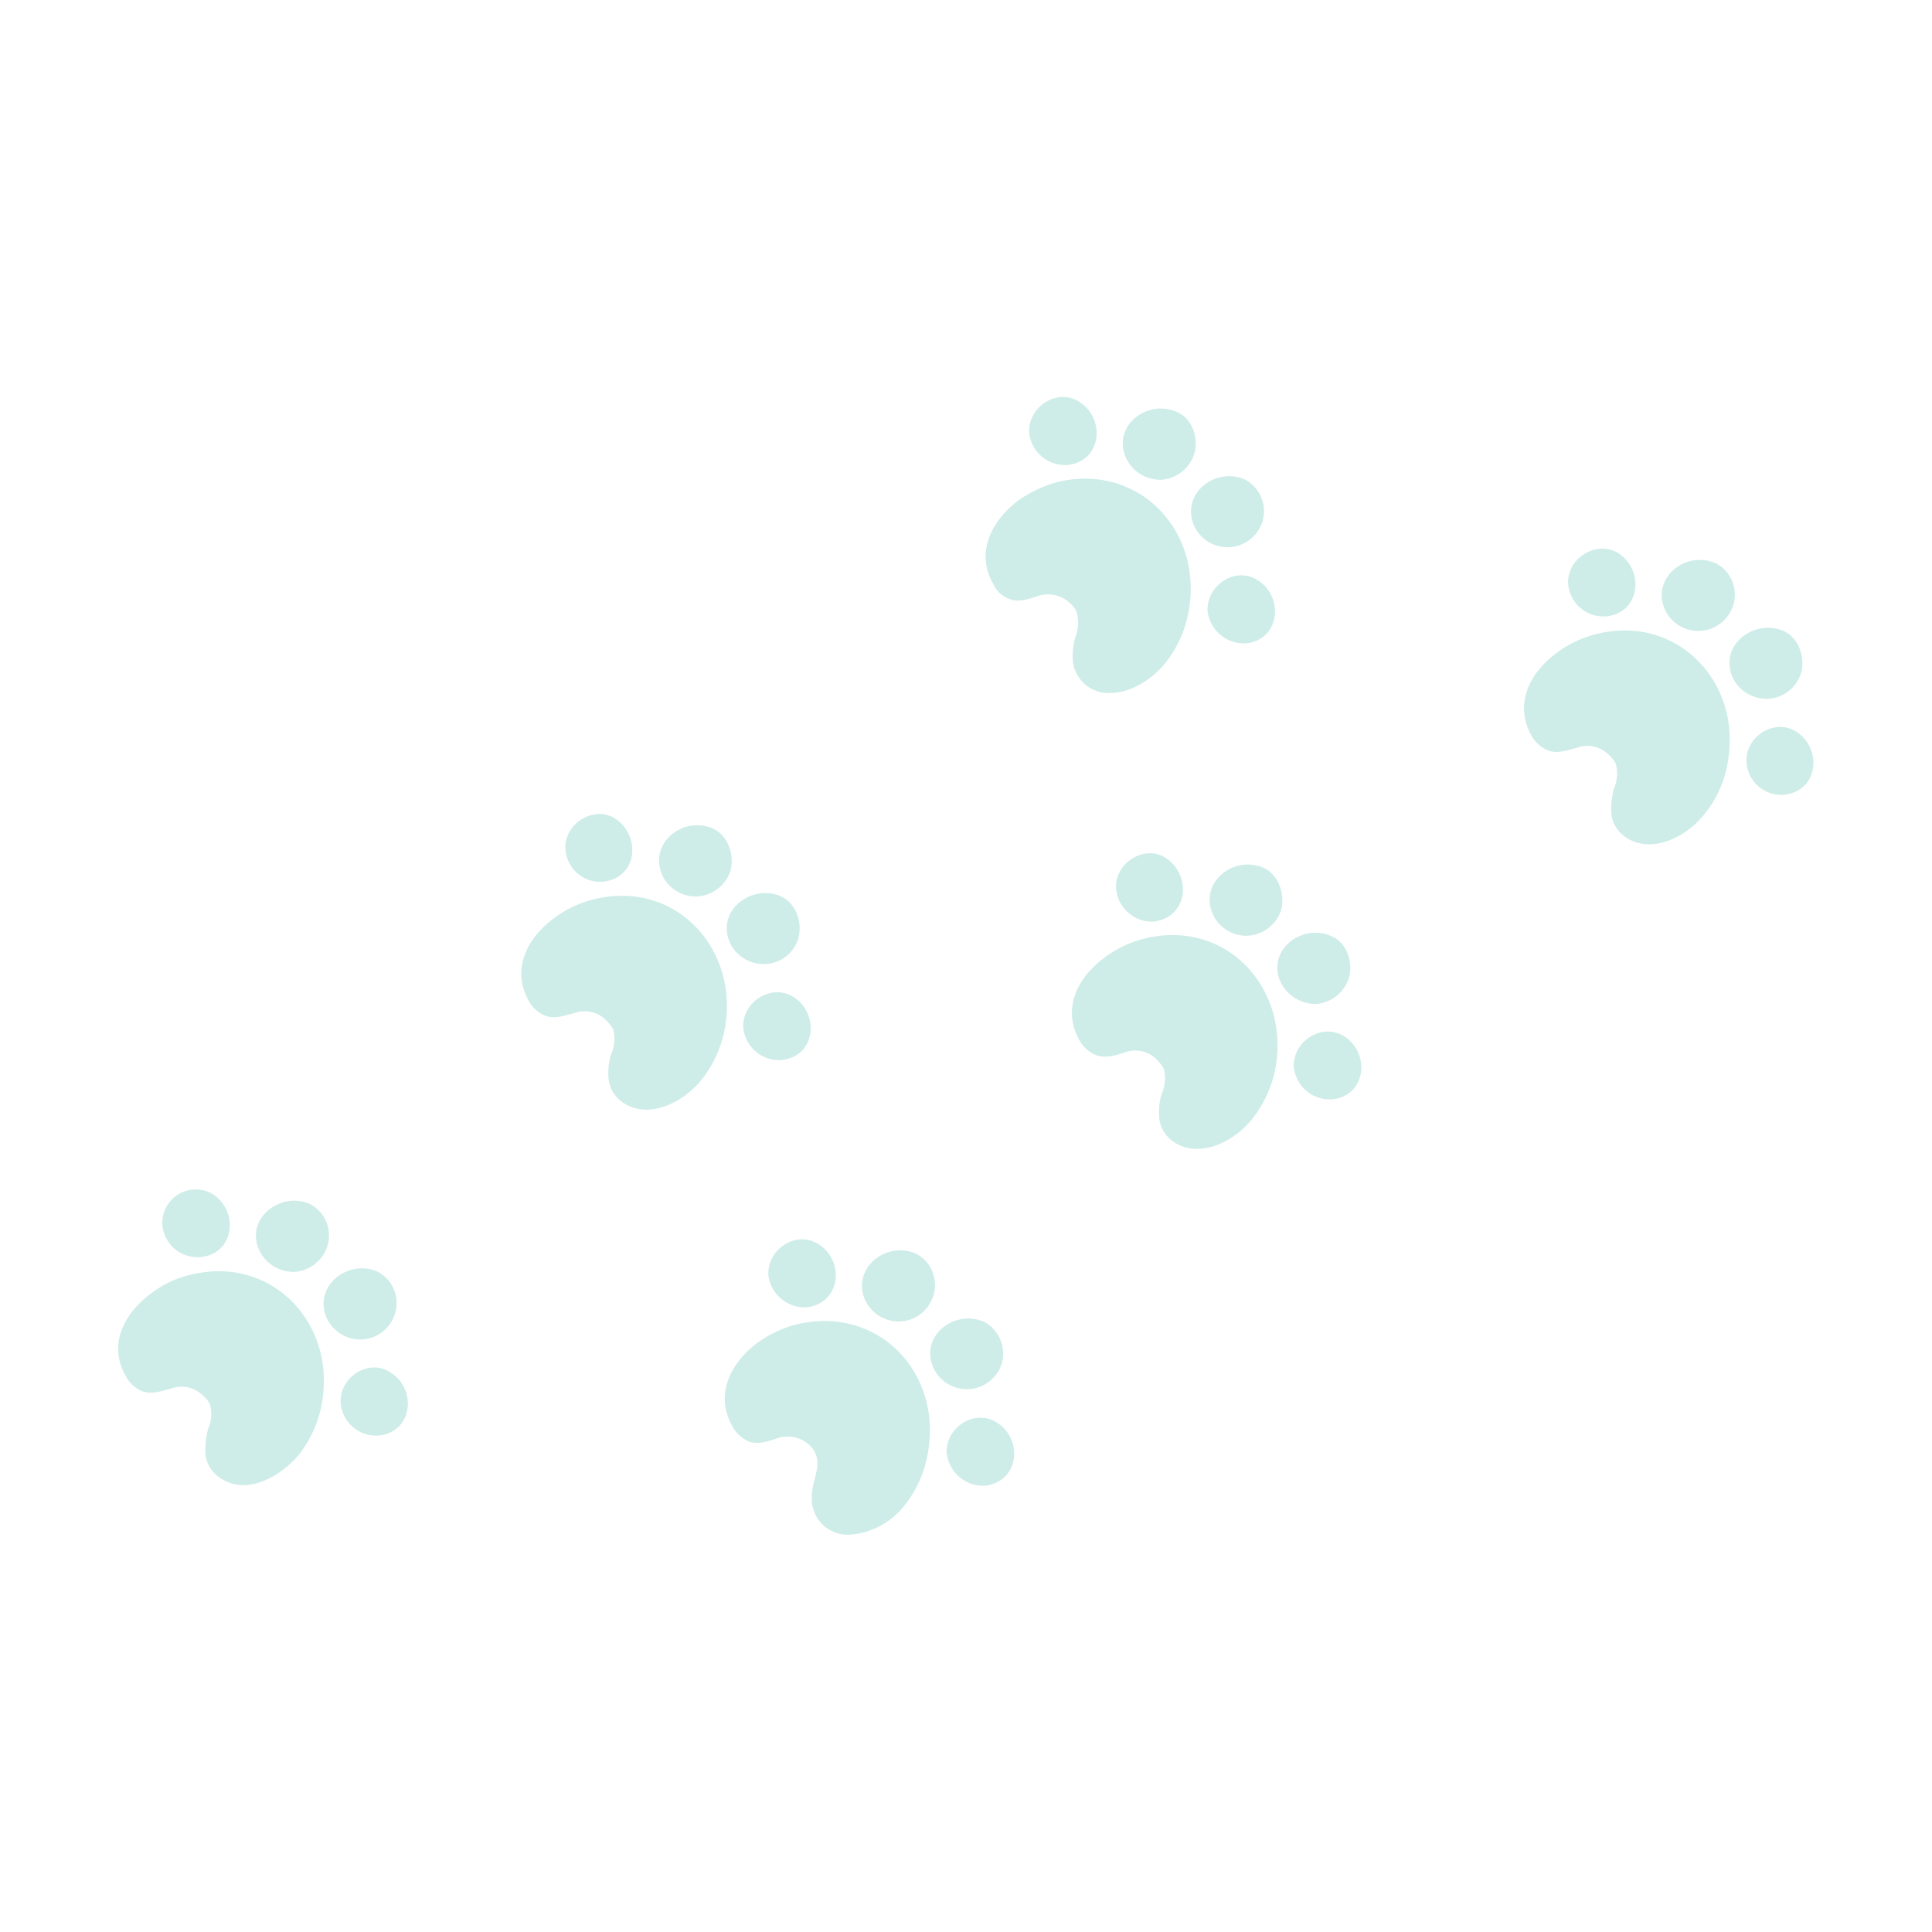 <svg id="Layer_1" data-name="Layer 1" xmlns="http://www.w3.org/2000/svg" viewBox="0 0 300 300">
  <defs>
    <style>
      .cls-1 {
        opacity: 0.26;
      }

      .cls-2 {
        fill: #40b8a8;
      }
    </style>
  </defs>
  <title>pawsArtboard 2</title>
  <g>
    <g class="cls-1">
      <path class="cls-2" d="M23.4,200.9a15.7,15.7,0,0,1,6.4-3c12.2-2.9,22,7.2,20.3,19.2a18,18,0,0,1-3.7,8.8c-2.2,2.6-5.4,4.6-8.4,4.7s-5.8-1.9-6.1-4.8a12.9,12.9,0,0,1,.4-3.9,5.5,5.5,0,0,0,.3-3.8,3.6,3.6,0,0,0-1.1-1.4,4.7,4.7,0,0,0-4.9-1.1c-1.5.4-3.1,1-4.6.4a5.1,5.1,0,0,1-2.4-2.2C16.7,208.9,19.2,204,23.4,200.9Z"/>
      <g>
        <g>
          <path class="cls-2" d="M48.2,187c-4.5-2.1-10.1,2.1-8,7a5.9,5.9,0,0,0,5.5,3.5,5.8,5.8,0,0,0,5.1-3.9A5.5,5.5,0,0,0,48.2,187Z"/>
          <path class="cls-2" d="M58.7,197.5c-4.5-2.1-10.1,2.1-8,7.1a5.8,5.8,0,0,0,5.5,3.4,5.7,5.7,0,0,0,5.1-3.9A5.5,5.5,0,0,0,58.7,197.5Z"/>
        </g>
        <path class="cls-2" d="M60.6,213.1c-3.3-2.2-7.9.7-7.7,4.7a5.5,5.5,0,0,0,6,5.1C64.1,222.3,64.8,215.7,60.6,213.1Z"/>
        <path class="cls-2" d="M33,185.4a5.2,5.2,0,0,0-7.8,4.7,5.5,5.5,0,0,0,6,5.1C36.5,194.6,37.1,188,33,185.4Z"/>
      </g>
    </g>
    <g class="cls-1">
      <path class="cls-2" d="M117.5,208.6a17.8,17.8,0,0,1,6.4-3c12.3-2.8,22,7.2,20.3,19.2a17.9,17.9,0,0,1-3.7,8.9,11.9,11.9,0,0,1-8.4,4.6,5.6,5.6,0,0,1-6-4.8,9.9,9.9,0,0,1,.4-3.8c.3-1.3.7-2.5.2-3.8a4,4,0,0,0-1-1.5,5,5,0,0,0-4.9-1.1c-1.5.5-3.1,1.1-4.6.5a5.2,5.2,0,0,1-2.4-2.2C110.9,216.7,113.4,211.7,117.5,208.6Z"/>
      <g>
        <g>
          <path class="cls-2" d="M142.3,194.7c-4.5-2.1-10.1,2.1-8,7.1a5.8,5.8,0,0,0,5.5,3.4,5.7,5.7,0,0,0,5.1-3.9A5.5,5.5,0,0,0,142.3,194.7Z"/>
          <path class="cls-2" d="M152.9,205.3c-4.6-2.1-10.1,2.1-8,7a5.7,5.7,0,0,0,10.6-.4A5.6,5.6,0,0,0,152.9,205.3Z"/>
        </g>
        <path class="cls-2" d="M154.8,220.9c-3.4-2.2-7.9.7-7.8,4.6a5.7,5.7,0,0,0,6,5.2C158.3,230,158.9,223.5,154.8,220.9Z"/>
        <path class="cls-2" d="M127.1,193.2c-3.4-2.2-7.9.7-7.8,4.7a5.7,5.7,0,0,0,6,5.1C130.6,202.3,131.2,195.8,127.1,193.2Z"/>
      </g>
    </g>
    <g class="cls-1">
      <path class="cls-2" d="M171.5,148.7a17.1,17.1,0,0,1,6.4-3c12.2-2.9,21.9,7.2,20.3,19.2a18.1,18.1,0,0,1-3.8,8.9c-2.1,2.6-5.3,4.5-8.3,4.6s-5.8-1.8-6.1-4.8a9.7,9.7,0,0,1,.4-3.8,5.9,5.9,0,0,0,.3-3.9,7.6,7.6,0,0,0-1.1-1.4,4.7,4.7,0,0,0-4.9-1.1c-1.5.5-3.1,1-4.6.4a5.4,5.4,0,0,1-2.4-2.1C164.8,156.7,167.3,151.8,171.5,148.7Z"/>
      <g>
        <g>
          <path class="cls-2" d="M196.3,134.8c-4.6-2.1-10.1,2.1-8,7.1a5.7,5.7,0,0,0,5.4,3.4,5.8,5.8,0,0,0,5.2-3.9C199.6,139,198.6,135.9,196.3,134.8Z"/>
          <path class="cls-2" d="M206.8,145.4c-4.5-2.1-10.1,2-8,7a6.1,6.1,0,0,0,5.5,3.5,5.8,5.8,0,0,0,5.1-3.9C210.2,149.6,209.2,146.4,206.8,145.4Z"/>
        </g>
        <path class="cls-2" d="M208.7,160.9c-3.4-2.1-7.9.7-7.8,4.7a5.6,5.6,0,0,0,6,5.1C212.2,170.1,212.8,163.5,208.7,160.9Z"/>
        <path class="cls-2" d="M181,133.2c-3.3-2.1-7.9.8-7.7,4.7a5.6,5.6,0,0,0,5.9,5.2C184.5,142.4,185.1,135.9,181,133.2Z"/>
      </g>
    </g>
    <g class="cls-1">
      <path class="cls-2" d="M241.7,101.4a17.1,17.1,0,0,1,6.4-3c12.2-2.9,22,7.2,20.3,19.2a17.2,17.2,0,0,1-3.8,8.9c-2.1,2.6-5.3,4.5-8.3,4.6s-5.8-1.8-6.1-4.8a12,12,0,0,1,.4-3.8,5.9,5.9,0,0,0,.3-3.9,4.9,4.9,0,0,0-1.1-1.4,4.7,4.7,0,0,0-4.9-1.1c-1.5.4-3.1,1-4.6.4a5.4,5.4,0,0,1-2.4-2.1C235,109.4,237.5,104.5,241.7,101.4Z"/>
      <g>
        <g>
          <path class="cls-2" d="M266.5,87.5c-4.6-2.1-10.1,2.1-8,7.1a5.7,5.7,0,0,0,10.6-.5A5.5,5.5,0,0,0,266.5,87.5Z"/>
          <path class="cls-2" d="M277,98c-4.5-2-10.1,2.1-8,7.1a5.8,5.8,0,0,0,5.5,3.4,5.6,5.6,0,0,0,5.1-3.8C280.4,102.3,279.4,99.1,277,98Z"/>
        </g>
        <path class="cls-2" d="M278.9,113.6c-3.3-2.1-7.9.7-7.7,4.7a5.4,5.4,0,0,0,5.9,5.1C282.4,122.8,283,116.2,278.9,113.6Z"/>
        <path class="cls-2" d="M251.3,85.9c-3.4-2.1-8,.8-7.8,4.7a5.5,5.5,0,0,0,6,5.1C254.7,95.1,255.4,88.6,251.3,85.9Z"/>
      </g>
    </g>
    <g class="cls-1">
      <path class="cls-2" d="M158,77.8a19.7,19.7,0,0,1,6.4-3c12.3-2.8,22,7.3,20.3,19.3a18,18,0,0,1-3.7,8.8c-2.1,2.6-5.3,4.6-8.4,4.7a5.6,5.6,0,0,1-6-4.8,10.2,10.2,0,0,1,.4-3.9,6.2,6.2,0,0,0,.2-3.8,3.6,3.6,0,0,0-1-1.4,5,5,0,0,0-4.9-1.2c-1.5.5-3.1,1.1-4.6.5a4.3,4.3,0,0,1-2.4-2.2C151.4,85.9,153.9,81,158,77.8Z"/>
      <g>
        <g>
          <path class="cls-2" d="M182.8,64c-4.5-2.1-10.1,2-8,7a5.9,5.9,0,0,0,5.5,3.5,5.8,5.8,0,0,0,5.1-3.9C186.2,68.2,185.2,65,182.8,64Z"/>
          <path class="cls-2" d="M193.4,74.5c-4.6-2.1-10.1,2.1-8,7.1a5.7,5.7,0,0,0,10.6-.5A5.6,5.6,0,0,0,193.4,74.5Z"/>
        </g>
        <path class="cls-2" d="M195.3,90.1c-3.4-2.2-7.9.7-7.8,4.7a5.7,5.7,0,0,0,6,5.1C198.8,99.3,199.4,92.7,195.3,90.1Z"/>
        <path class="cls-2" d="M167.6,62.4c-3.4-2.2-7.9.7-7.8,4.7a5.6,5.6,0,0,0,6,5.1C171.1,71.6,171.7,65,167.6,62.4Z"/>
      </g>
    </g>
    <g class="cls-1">
      <path class="cls-2" d="M86,142.6a17.1,17.1,0,0,1,6.4-3c12.2-2.9,21.9,7.2,20.3,19.2a18.1,18.1,0,0,1-3.8,8.9c-2.1,2.6-5.3,4.5-8.3,4.6s-5.8-1.8-6.1-4.8a9.7,9.7,0,0,1,.4-3.8,5.9,5.9,0,0,0,.3-3.9,7.6,7.6,0,0,0-1.1-1.4,4.7,4.7,0,0,0-4.9-1.1c-1.5.4-3.1,1-4.6.4a5.4,5.4,0,0,1-2.4-2.1C79.3,150.6,81.8,145.7,86,142.6Z"/>
      <g>
        <g>
          <path class="cls-2" d="M110.8,128.7c-4.6-2.1-10.1,2.1-8,7.1a5.7,5.7,0,0,0,5.4,3.4,5.8,5.8,0,0,0,5.2-3.9C114.1,132.9,113.1,129.8,110.8,128.7Z"/>
          <path class="cls-2" d="M121.3,139.2c-4.5-2-10.1,2.1-8,7.1a5.8,5.8,0,0,0,5.5,3.4,5.6,5.6,0,0,0,5.1-3.8C124.7,143.5,123.7,140.3,121.3,139.2Z"/>
        </g>
        <path class="cls-2" d="M123.2,154.8c-3.4-2.1-7.9.7-7.8,4.7a5.6,5.6,0,0,0,6,5.1C126.7,164,127.3,157.4,123.2,154.8Z"/>
        <path class="cls-2" d="M95.5,127.1c-3.3-2.1-7.9.8-7.7,4.7a5.4,5.4,0,0,0,5.9,5.1C99,136.3,99.6,129.8,95.5,127.1Z"/>
      </g>
    </g>
  </g>
</svg>
